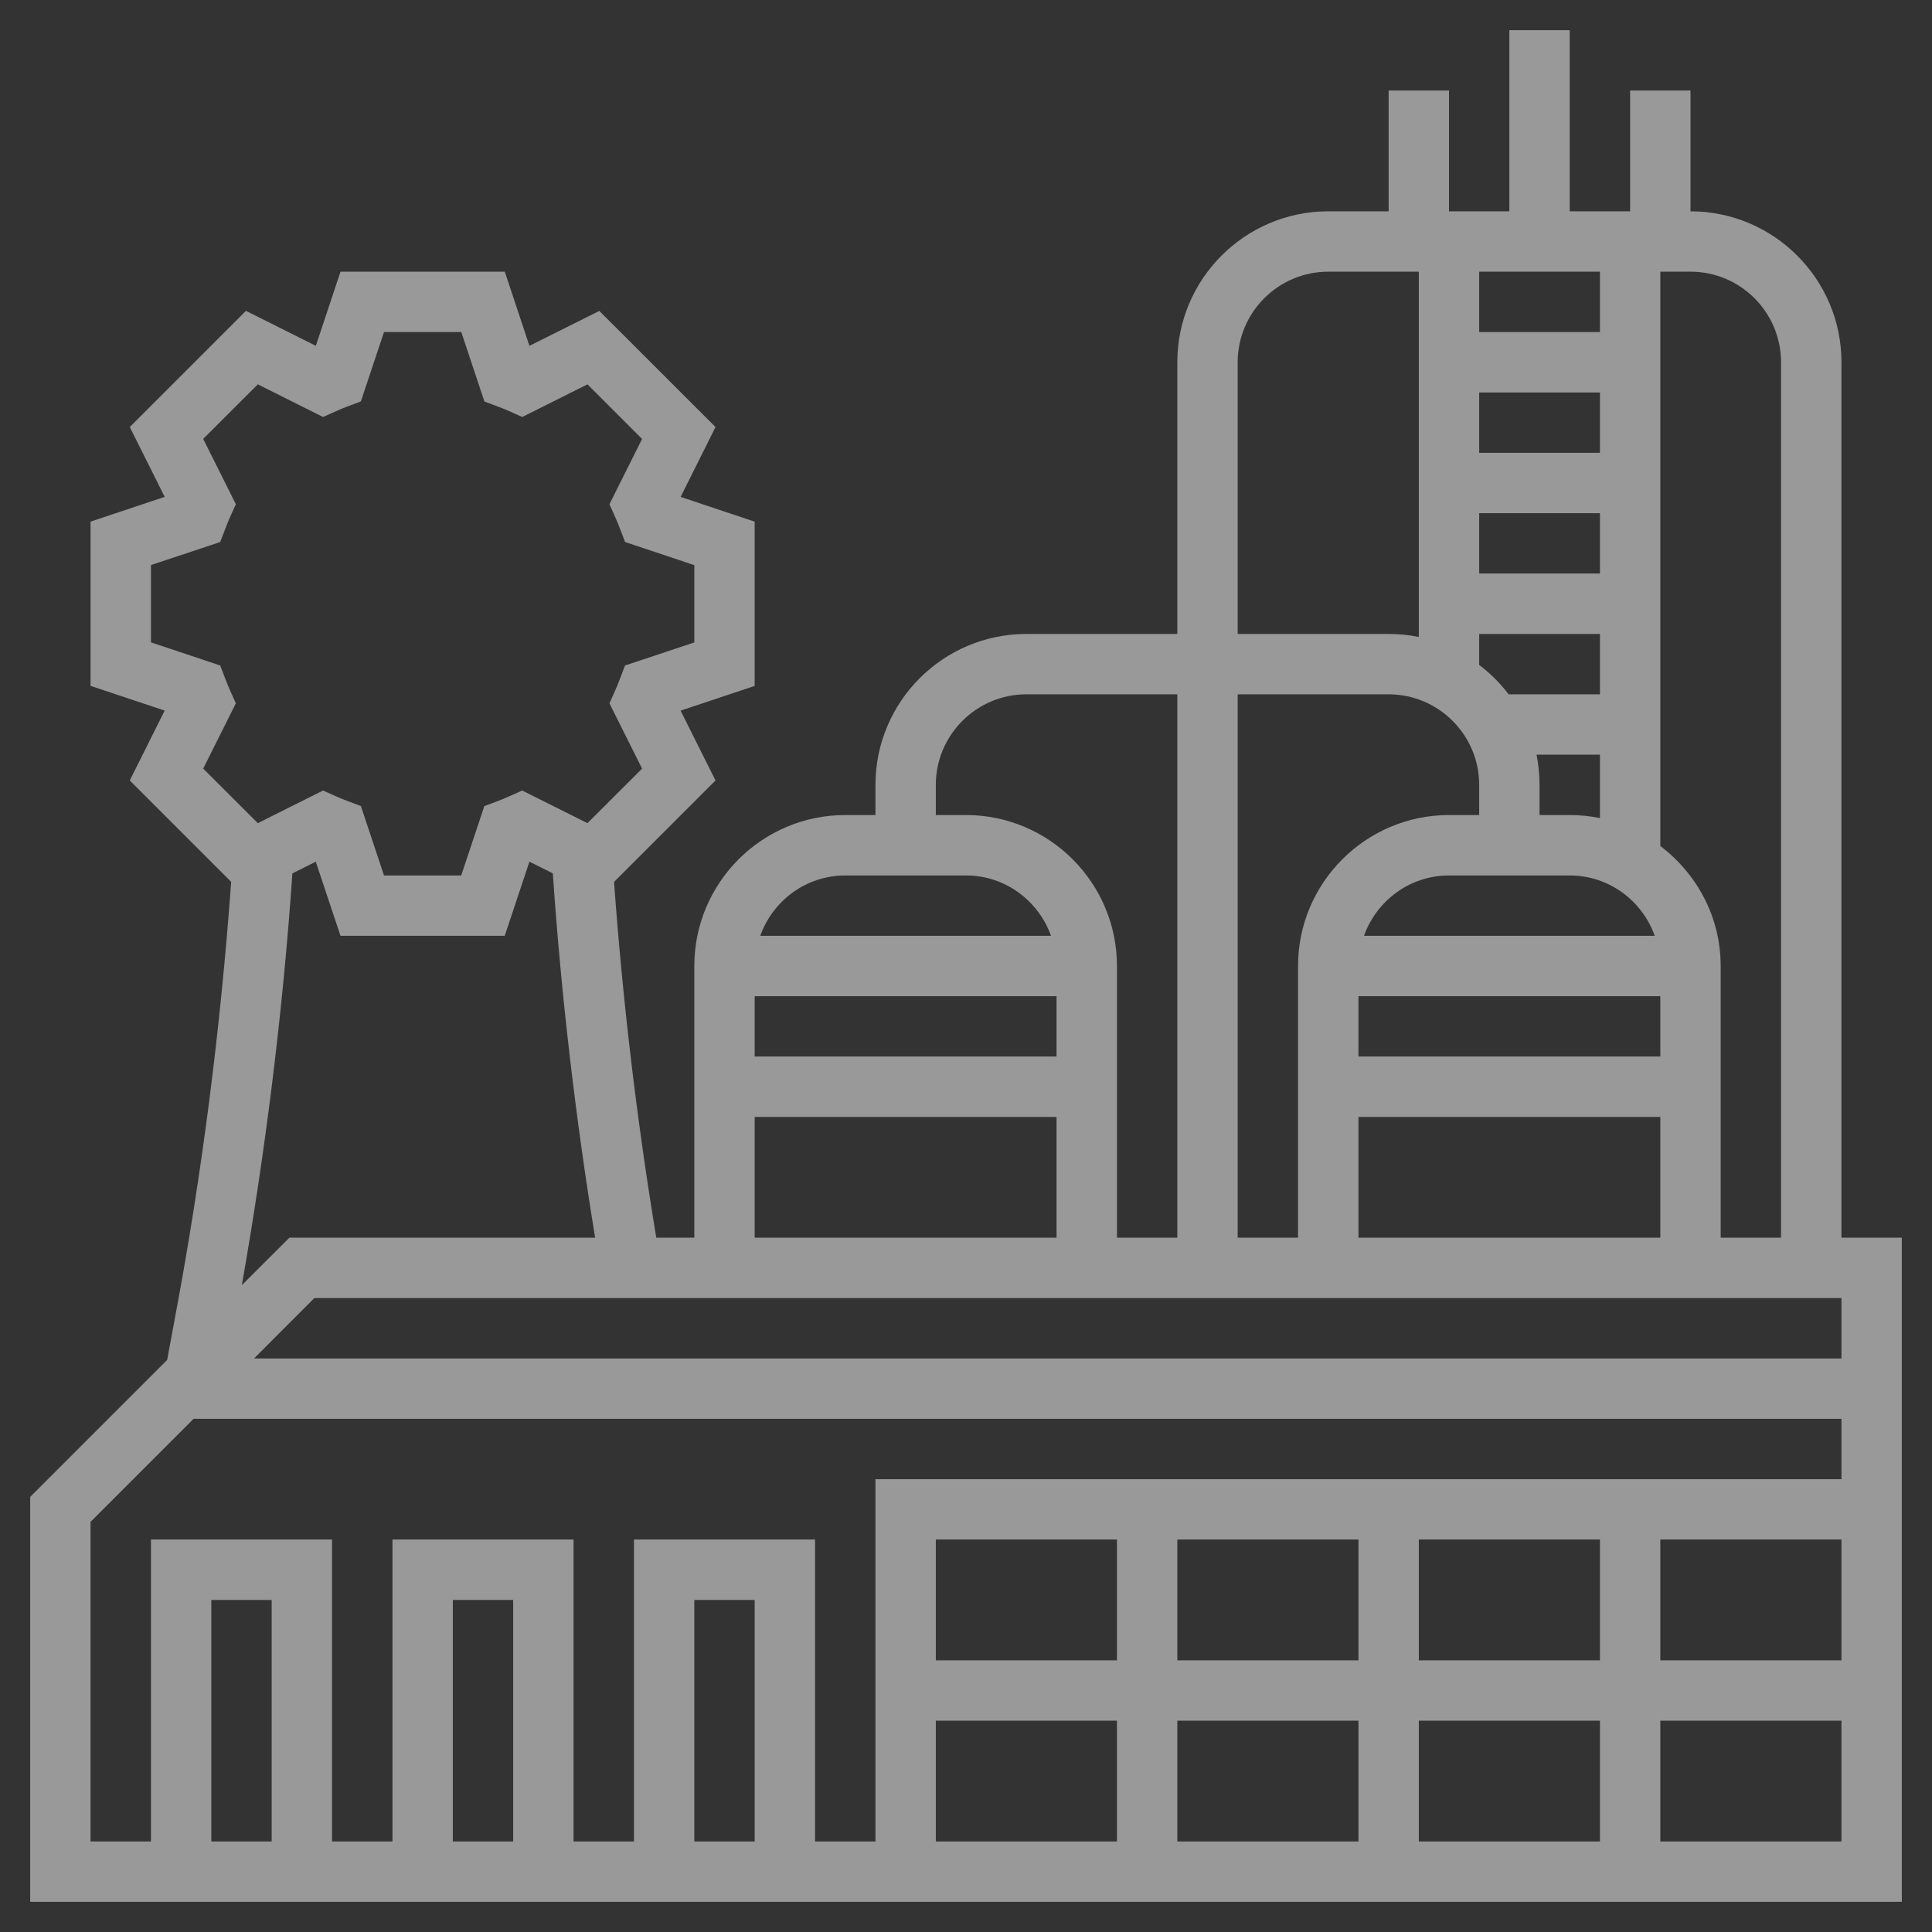 <svg width="29" height="29" viewBox="0 0 29 29" fill="none" xmlns="http://www.w3.org/2000/svg">
<rect x="0" y="0" width="29" height="29" fill="#333333" stroke="none"/>
<path d="M27.641 18.578V5.438C27.641 4.188 26.624 3.172 25.375 3.172V1.359H24.469V3.172H23.562V0.453H22.656V3.172H21.75V1.359H20.844V3.172H19.938C18.688 3.172 17.672 4.188 17.672 5.438V9.516H15.406C14.157 9.516 13.141 10.532 13.141 11.781V12.234H12.688C11.438 12.234 10.422 13.251 10.422 14.5V18.578H9.851C9.558 16.811 9.346 15.019 9.217 13.238L10.74 11.715L10.216 10.667L11.328 10.296V7.83L10.216 7.459L10.74 6.41L8.996 4.667L7.947 5.191L7.577 4.078H5.111L4.741 5.191L3.692 4.666L1.948 6.41L2.472 7.458L1.359 7.83V10.295L2.472 10.666L1.948 11.715L3.47 13.237C3.312 15.42 3.034 17.612 2.63 19.761L2.509 20.413L0.453 22.469V28.547H28.547V18.578H27.641ZM15.859 14.953V15.859H11.328V14.953H15.859ZM27.641 19.484V20.391H3.813L4.719 19.484H27.641ZM20.391 18.578V16.766H24.922V18.578H20.391ZM20.391 14.953H24.922V15.859H20.391V14.953ZM20.474 14.047C20.662 13.521 21.16 13.141 21.75 13.141H23.562C24.152 13.141 24.651 13.521 24.838 14.047H20.474ZM23.562 12.234H23.109V11.781C23.109 11.626 23.093 11.475 23.064 11.328H24.016V12.28C23.869 12.25 23.718 12.234 23.562 12.234ZM22.203 5.891H24.016V6.797H22.203V5.891ZM22.203 7.703H24.016V8.609H22.203V7.703ZM24.016 4.984H22.203V4.078H24.016V4.984ZM22.203 9.516H24.016V10.422H22.645C22.518 10.255 22.37 10.107 22.203 9.981V9.516ZM22.203 11.781V12.234H21.75C20.501 12.234 19.484 13.251 19.484 14.5V18.578H18.578V10.422H20.844C21.593 10.422 22.203 11.032 22.203 11.781ZM26.734 5.438V18.578H25.828V14.5C25.828 13.763 25.469 13.113 24.922 12.699V4.078H25.375C26.125 4.078 26.734 4.688 26.734 5.438ZM18.578 5.438C18.578 4.688 19.188 4.078 19.938 4.078H21.297V9.561C21.151 9.531 20.999 9.516 20.844 9.516H18.578V5.438ZM14.047 11.781C14.047 11.032 14.657 10.422 15.406 10.422H17.672V18.578H16.766V14.5C16.766 13.251 15.749 12.234 14.5 12.234H14.047V11.781ZM12.688 13.141H14.5C15.09 13.141 15.588 13.521 15.776 14.047H11.412C11.599 13.521 12.098 13.141 12.688 13.141ZM11.328 16.766H15.859V18.578H11.328V16.766ZM3.452 10.361C3.427 10.304 3.404 10.247 3.382 10.189L3.305 9.989L2.266 9.642V8.482L3.305 8.136L3.382 7.936C3.404 7.878 3.427 7.82 3.452 7.764L3.54 7.568L3.05 6.588L3.87 5.769L4.849 6.259L5.046 6.171C5.101 6.146 5.158 6.123 5.215 6.101L5.417 6.025L5.764 4.984H6.924L7.271 6.026L7.472 6.102C7.53 6.124 7.587 6.146 7.642 6.171L7.839 6.259L8.818 5.769L9.638 6.589L9.148 7.569L9.236 7.765C9.261 7.821 9.284 7.878 9.306 7.936L9.383 8.136L10.422 8.483V9.643L9.382 9.989L9.306 10.189C9.283 10.247 9.261 10.305 9.236 10.361L9.148 10.557L9.638 11.537L8.818 12.356L7.838 11.866L7.642 11.954C7.586 11.979 7.53 12.002 7.472 12.024L7.27 12.1L6.923 13.141H5.764L5.417 12.099L5.215 12.023C5.157 12.002 5.101 11.979 5.045 11.954L4.849 11.866L3.87 12.356L3.05 11.537L3.54 10.557L3.452 10.361ZM4.389 13.11L4.74 12.934L5.111 14.047H7.576L7.947 12.934L8.298 13.109C8.423 14.932 8.637 16.767 8.933 18.578H4.344L3.63 19.291C3.99 17.25 4.246 15.176 4.389 13.11ZM1.359 22.844L2.906 21.297H27.641V22.203H13.141V27.641H12.234V23.109H9.516V27.641H8.609V23.109H5.891V27.641H4.984V23.109H2.266V27.641H1.359V22.844ZM20.391 23.109V24.922H17.672V23.109H20.391ZM16.766 24.922H14.047V23.109H16.766V24.922ZM14.047 25.828H16.766V27.641H14.047V25.828ZM17.672 25.828H20.391V27.641H17.672V25.828ZM21.297 25.828H24.016V27.641H21.297V25.828ZM21.297 24.922V23.109H24.016V24.922H21.297ZM24.922 23.109H27.641V24.922H24.922V23.109ZM11.328 27.641H10.422V24.016H11.328V27.641ZM7.703 27.641H6.797V24.016H7.703V27.641ZM4.078 27.641H3.172V24.016H4.078V27.641ZM24.922 27.641V25.828H27.641V27.641H24.922Z" fill="white" fill-opacity="0.5"/>
</svg>
